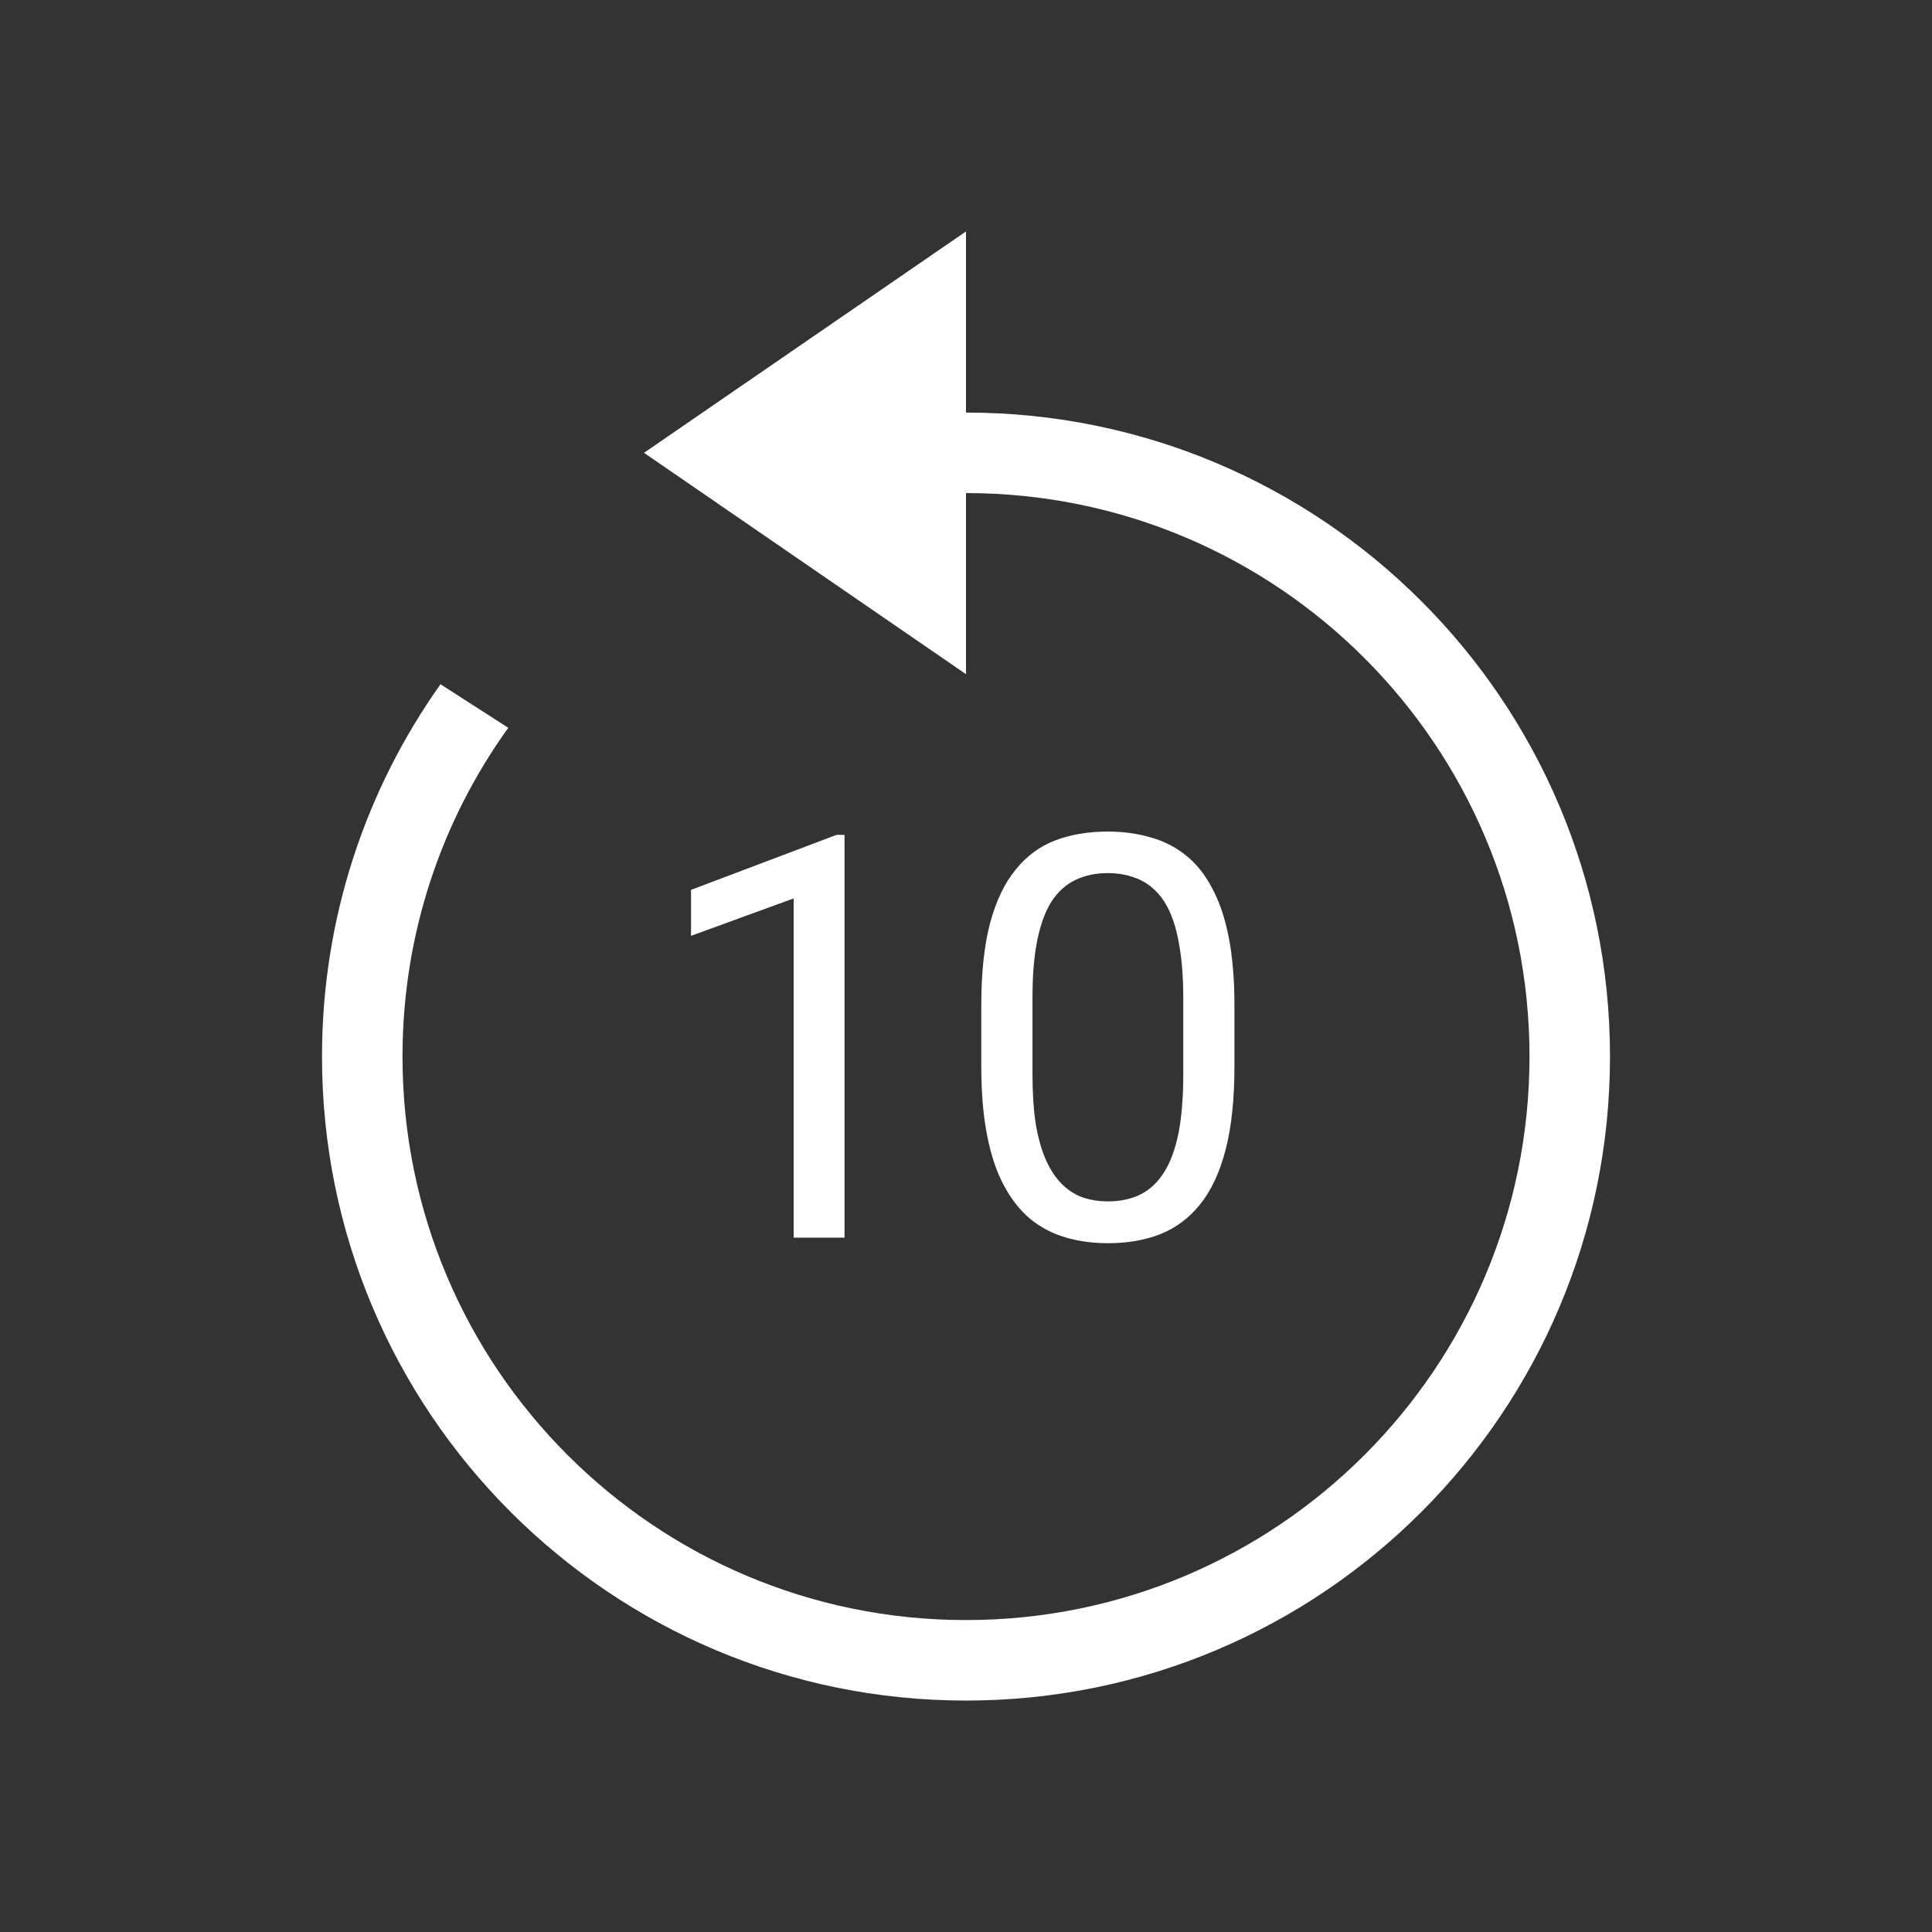 <svg width="48" height="48" viewBox="0 0 48 48" fill="none" xmlns="http://www.w3.org/2000/svg">
<rect x="0" y="0" width="48" height="48" fill="#333333" stroke="none"/>
<g opacity="1">
<path fill-rule="evenodd" clip-rule="evenodd" d="M16 11.25L24 5.75V10.25C32.837 10.25 40 17.413 40 26.25C40 35.087 32.837 42.25 24 42.25C15.163 42.25 8 35.087 8 26.25C8 22.803 9.09 19.611 10.944 17L12.628 18.082C10.974 20.381 10 23.202 10 26.25C10 33.982 16.268 40.25 24 40.25C31.732 40.25 38 33.982 38 26.25C38 18.518 31.732 12.25 24 12.25V16.75L16 11.25ZM30.669 26.498V24.98C30.669 24.329 30.621 23.761 30.526 23.278C30.43 22.795 30.291 22.387 30.109 22.055C29.931 21.717 29.715 21.449 29.459 21.248C29.204 21.043 28.912 20.895 28.584 20.804C28.261 20.708 27.905 20.66 27.518 20.66C27.039 20.66 26.606 20.733 26.219 20.879C25.836 21.025 25.508 21.266 25.235 21.604C24.961 21.936 24.749 22.378 24.599 22.93C24.453 23.481 24.38 24.165 24.38 24.98V26.498C24.38 27.15 24.428 27.719 24.524 28.207C24.619 28.695 24.758 29.109 24.941 29.451C25.123 29.793 25.342 30.071 25.597 30.285C25.857 30.495 26.148 30.648 26.472 30.743C26.796 30.839 27.149 30.887 27.532 30.887C28.015 30.887 28.448 30.811 28.83 30.661C29.218 30.506 29.548 30.258 29.822 29.916C30.095 29.574 30.305 29.123 30.451 28.562C30.596 28.002 30.669 27.314 30.669 26.498ZM29.398 24.769V26.703C29.398 27.259 29.359 27.738 29.282 28.139C29.204 28.535 29.086 28.861 28.926 29.116C28.771 29.367 28.577 29.551 28.345 29.67C28.113 29.788 27.841 29.848 27.532 29.848C27.29 29.848 27.069 29.811 26.868 29.738C26.672 29.661 26.499 29.542 26.349 29.383C26.198 29.223 26.071 29.02 25.966 28.774C25.861 28.524 25.782 28.227 25.727 27.886C25.677 27.544 25.652 27.15 25.652 26.703V24.769C25.652 24.208 25.693 23.732 25.775 23.34C25.857 22.948 25.975 22.631 26.13 22.39C26.29 22.148 26.486 21.973 26.718 21.863C26.951 21.749 27.217 21.692 27.518 21.692C27.764 21.692 27.985 21.729 28.181 21.802C28.381 21.87 28.557 21.98 28.707 22.13C28.862 22.28 28.99 22.476 29.09 22.718C29.19 22.959 29.266 23.251 29.316 23.593C29.37 23.93 29.398 24.322 29.398 24.769ZM20.982 30.75V20.742H20.784L17.168 22.109V23.251L19.718 22.321V30.75H20.982Z" fill="white"/>
</g>
</svg>
